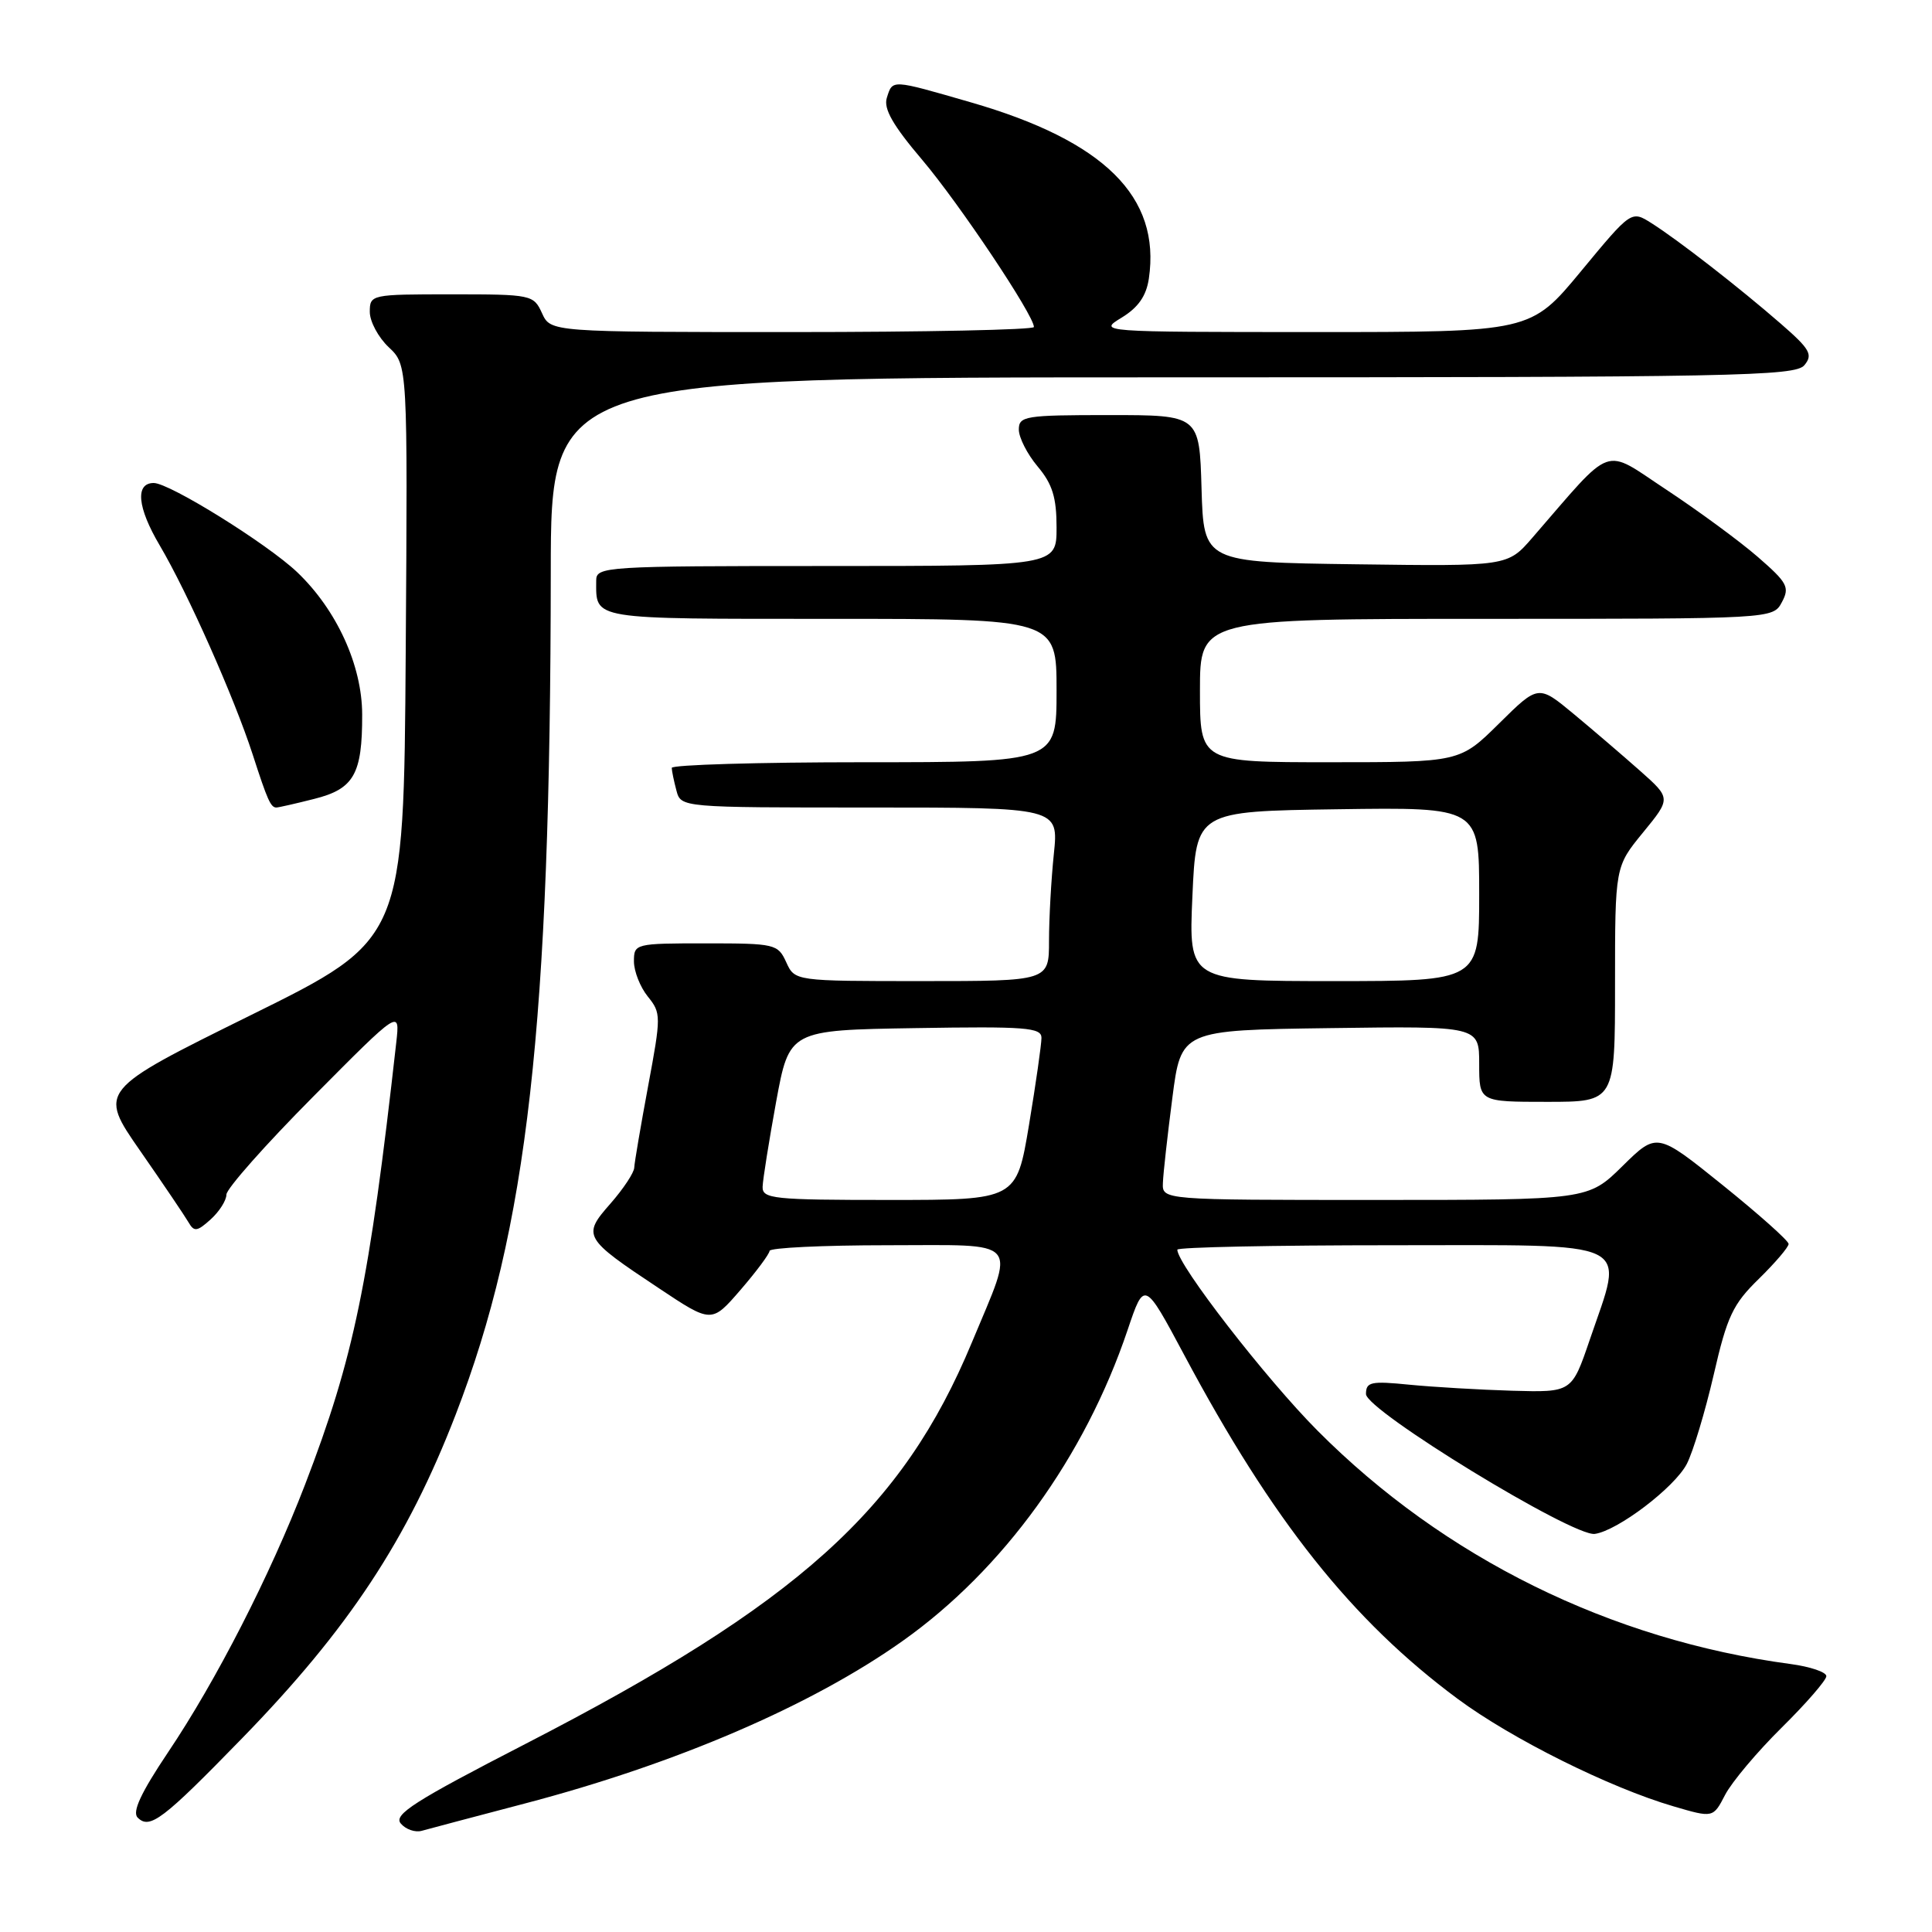 <?xml version="1.0" encoding="UTF-8" standalone="no"?>
<!DOCTYPE svg PUBLIC "-//W3C//DTD SVG 1.1//EN" "http://www.w3.org/Graphics/SVG/1.1/DTD/svg11.dtd" >
<svg xmlns="http://www.w3.org/2000/svg" xmlns:xlink="http://www.w3.org/1999/xlink" version="1.1" viewBox="0 0 256 256">
 <g >
 <path fill="currentColor"
d=" M 69.48 238.99 C 89.56 233.73 107.55 225.99 119.61 217.43 C 132.93 207.99 143.75 193.03 149.41 176.24 C 151.63 169.65 151.63 169.65 156.93 179.57 C 168.62 201.49 179.14 214.72 193.14 225.10 C 200.29 230.40 213.27 236.87 221.75 239.35 C 227.00 240.89 227.00 240.89 228.59 237.82 C 229.47 236.13 232.84 232.12 236.09 228.91 C 239.34 225.70 242.00 222.63 242.00 222.10 C 242.00 221.56 239.86 220.84 237.25 220.49 C 213.40 217.30 191.37 206.44 174.58 189.57 C 167.76 182.72 156.00 167.55 156.00 165.59 C 156.00 165.26 168.82 165.00 184.50 165.00 C 217.20 165.00 215.23 164.05 210.64 177.56 C 208.27 184.50 208.27 184.50 200.39 184.28 C 196.05 184.15 189.91 183.79 186.75 183.48 C 181.65 182.97 181.00 183.11 181.00 184.72 C 181.00 186.89 208.42 203.65 211.32 203.25 C 214.35 202.83 221.90 197.09 223.51 193.98 C 224.34 192.37 225.94 187.06 227.07 182.18 C 228.85 174.42 229.61 172.81 233.06 169.45 C 235.22 167.33 237.00 165.25 237.00 164.83 C 237.00 164.41 233.07 160.91 228.27 157.04 C 219.55 150.02 219.55 150.02 214.99 154.51 C 210.43 159.00 210.43 159.00 182.22 159.00 C 154.00 159.00 154.00 159.00 154.09 156.75 C 154.13 155.51 154.70 150.45 155.34 145.50 C 156.50 136.50 156.50 136.50 176.25 136.23 C 196.00 135.96 196.00 135.96 196.00 140.98 C 196.00 146.00 196.00 146.00 205.00 146.00 C 214.00 146.00 214.00 146.00 214.00 130.42 C 214.00 114.84 214.00 114.84 217.71 110.31 C 221.42 105.78 221.42 105.78 217.32 102.14 C 215.06 100.14 211.11 96.75 208.53 94.61 C 203.84 90.72 203.84 90.72 198.64 95.86 C 193.44 101.00 193.44 101.00 176.22 101.00 C 159.00 101.00 159.00 101.00 159.00 91.50 C 159.00 82.00 159.00 82.00 196.96 82.00 C 234.93 82.00 234.93 82.00 236.11 79.79 C 237.17 77.81 236.85 77.21 232.90 73.78 C 230.48 71.68 225.04 67.69 220.82 64.90 C 212.26 59.26 213.98 58.65 203.03 71.27 C 199.76 75.04 199.76 75.04 179.63 74.77 C 159.50 74.50 159.50 74.50 159.21 64.75 C 158.93 55.00 158.93 55.00 146.96 55.00 C 135.83 55.00 135.00 55.13 135.00 56.92 C 135.00 57.98 136.12 60.18 137.50 61.82 C 139.45 64.14 140.00 65.91 140.00 69.89 C 140.00 75.00 140.00 75.00 109.50 75.00 C 80.10 75.00 79.00 75.07 79.00 76.92 C 79.00 82.17 77.95 82.00 110.11 82.00 C 140.00 82.00 140.00 82.00 140.00 91.50 C 140.00 101.00 140.00 101.00 114.50 101.00 C 100.47 101.00 89.01 101.34 89.01 101.75 C 89.02 102.16 89.30 103.51 89.63 104.75 C 90.23 107.00 90.23 107.00 115.26 107.00 C 140.28 107.00 140.28 107.00 139.64 113.15 C 139.29 116.53 139.00 121.70 139.00 124.65 C 139.00 130.00 139.00 130.00 122.16 130.00 C 105.32 130.00 105.32 130.00 104.18 127.50 C 103.08 125.09 102.71 125.00 93.52 125.00 C 84.15 125.00 84.00 125.04 84.00 127.39 C 84.00 128.70 84.83 130.80 85.84 132.05 C 87.61 134.24 87.61 134.63 85.88 143.91 C 84.90 149.18 84.07 154.05 84.04 154.72 C 84.02 155.38 82.60 157.53 80.89 159.48 C 77.13 163.75 77.31 164.06 87.28 170.68 C 94.29 175.35 94.29 175.35 98.12 170.92 C 100.22 168.49 101.95 166.16 101.97 165.75 C 101.99 165.34 109.02 165.00 117.61 165.00 C 135.55 165.00 134.59 163.89 128.77 177.90 C 119.56 200.05 105.75 212.47 69.66 231.06 C 54.90 238.66 52.12 240.44 53.10 241.62 C 53.75 242.40 55.01 242.84 55.89 242.59 C 56.78 242.34 62.89 240.72 69.48 238.99 Z  M 32.07 230.34 C 46.18 215.85 53.98 204.02 60.38 187.44 C 69.91 162.76 72.94 135.88 72.98 75.75 C 73.00 50.00 73.00 50.00 155.38 50.00 C 229.91 50.00 237.88 49.85 239.09 48.39 C 240.25 46.99 239.85 46.27 235.96 42.89 C 230.48 38.12 222.41 31.84 218.83 29.57 C 216.16 27.88 216.16 27.88 209.49 35.94 C 202.82 44.00 202.82 44.00 174.16 44.00 C 145.55 43.99 145.51 43.99 148.62 42.09 C 150.82 40.75 151.89 39.22 152.23 36.91 C 153.82 26.08 146.33 18.67 128.64 13.56 C 118.01 10.49 118.29 10.51 117.51 12.96 C 117.05 14.40 118.31 16.61 122.22 21.21 C 127.12 27.00 137.00 41.78 137.00 43.33 C 137.00 43.70 122.59 44.00 104.98 44.00 C 72.96 44.00 72.96 44.00 71.82 41.50 C 70.71 39.06 70.43 39.00 59.84 39.00 C 49.16 39.00 49.00 39.03 49.00 41.33 C 49.00 42.60 50.13 44.71 51.51 46.01 C 54.02 48.37 54.02 48.37 53.76 86.44 C 53.50 124.50 53.50 124.50 33.26 134.50 C 13.02 144.50 13.02 144.50 18.58 152.50 C 21.64 156.90 24.52 161.17 24.99 161.98 C 25.72 163.25 26.13 163.19 27.92 161.57 C 29.06 160.54 30.00 159.06 30.00 158.29 C 30.00 157.52 35.17 151.68 41.50 145.31 C 53.00 133.72 53.00 133.72 52.51 138.11 C 48.93 170.03 46.90 179.86 40.42 196.72 C 35.81 208.70 28.64 222.72 22.26 232.20 C 18.67 237.56 17.49 240.09 18.24 240.84 C 19.84 242.44 21.55 241.15 32.07 230.34 Z  M 41.63 105.86 C 46.90 104.54 48.01 102.59 47.99 94.68 C 47.98 88.17 44.62 80.81 39.37 75.81 C 35.42 72.06 22.47 64.00 20.37 64.00 C 17.89 64.00 18.19 67.24 21.16 72.26 C 24.87 78.55 31.02 92.39 33.49 100.00 C 35.44 106.03 35.87 107.00 36.62 107.00 C 36.89 107.00 39.15 106.49 41.63 105.86 Z  M 101.05 157.25 C 101.08 156.29 101.89 151.22 102.84 146.00 C 104.59 136.50 104.59 136.50 121.29 136.23 C 135.92 135.99 138.00 136.15 138.00 137.52 C 138.00 138.38 137.26 143.57 136.35 149.05 C 134.69 159.00 134.69 159.00 117.85 159.00 C 102.45 159.00 101.00 158.85 101.05 157.25 Z  M 158.00 118.75 C 158.50 107.50 158.50 107.50 177.25 107.23 C 196.00 106.96 196.00 106.96 196.00 118.48 C 196.00 130.00 196.00 130.00 176.75 130.00 C 157.50 130.00 157.50 130.00 158.00 118.75 Z "/>
</g>
</svg>